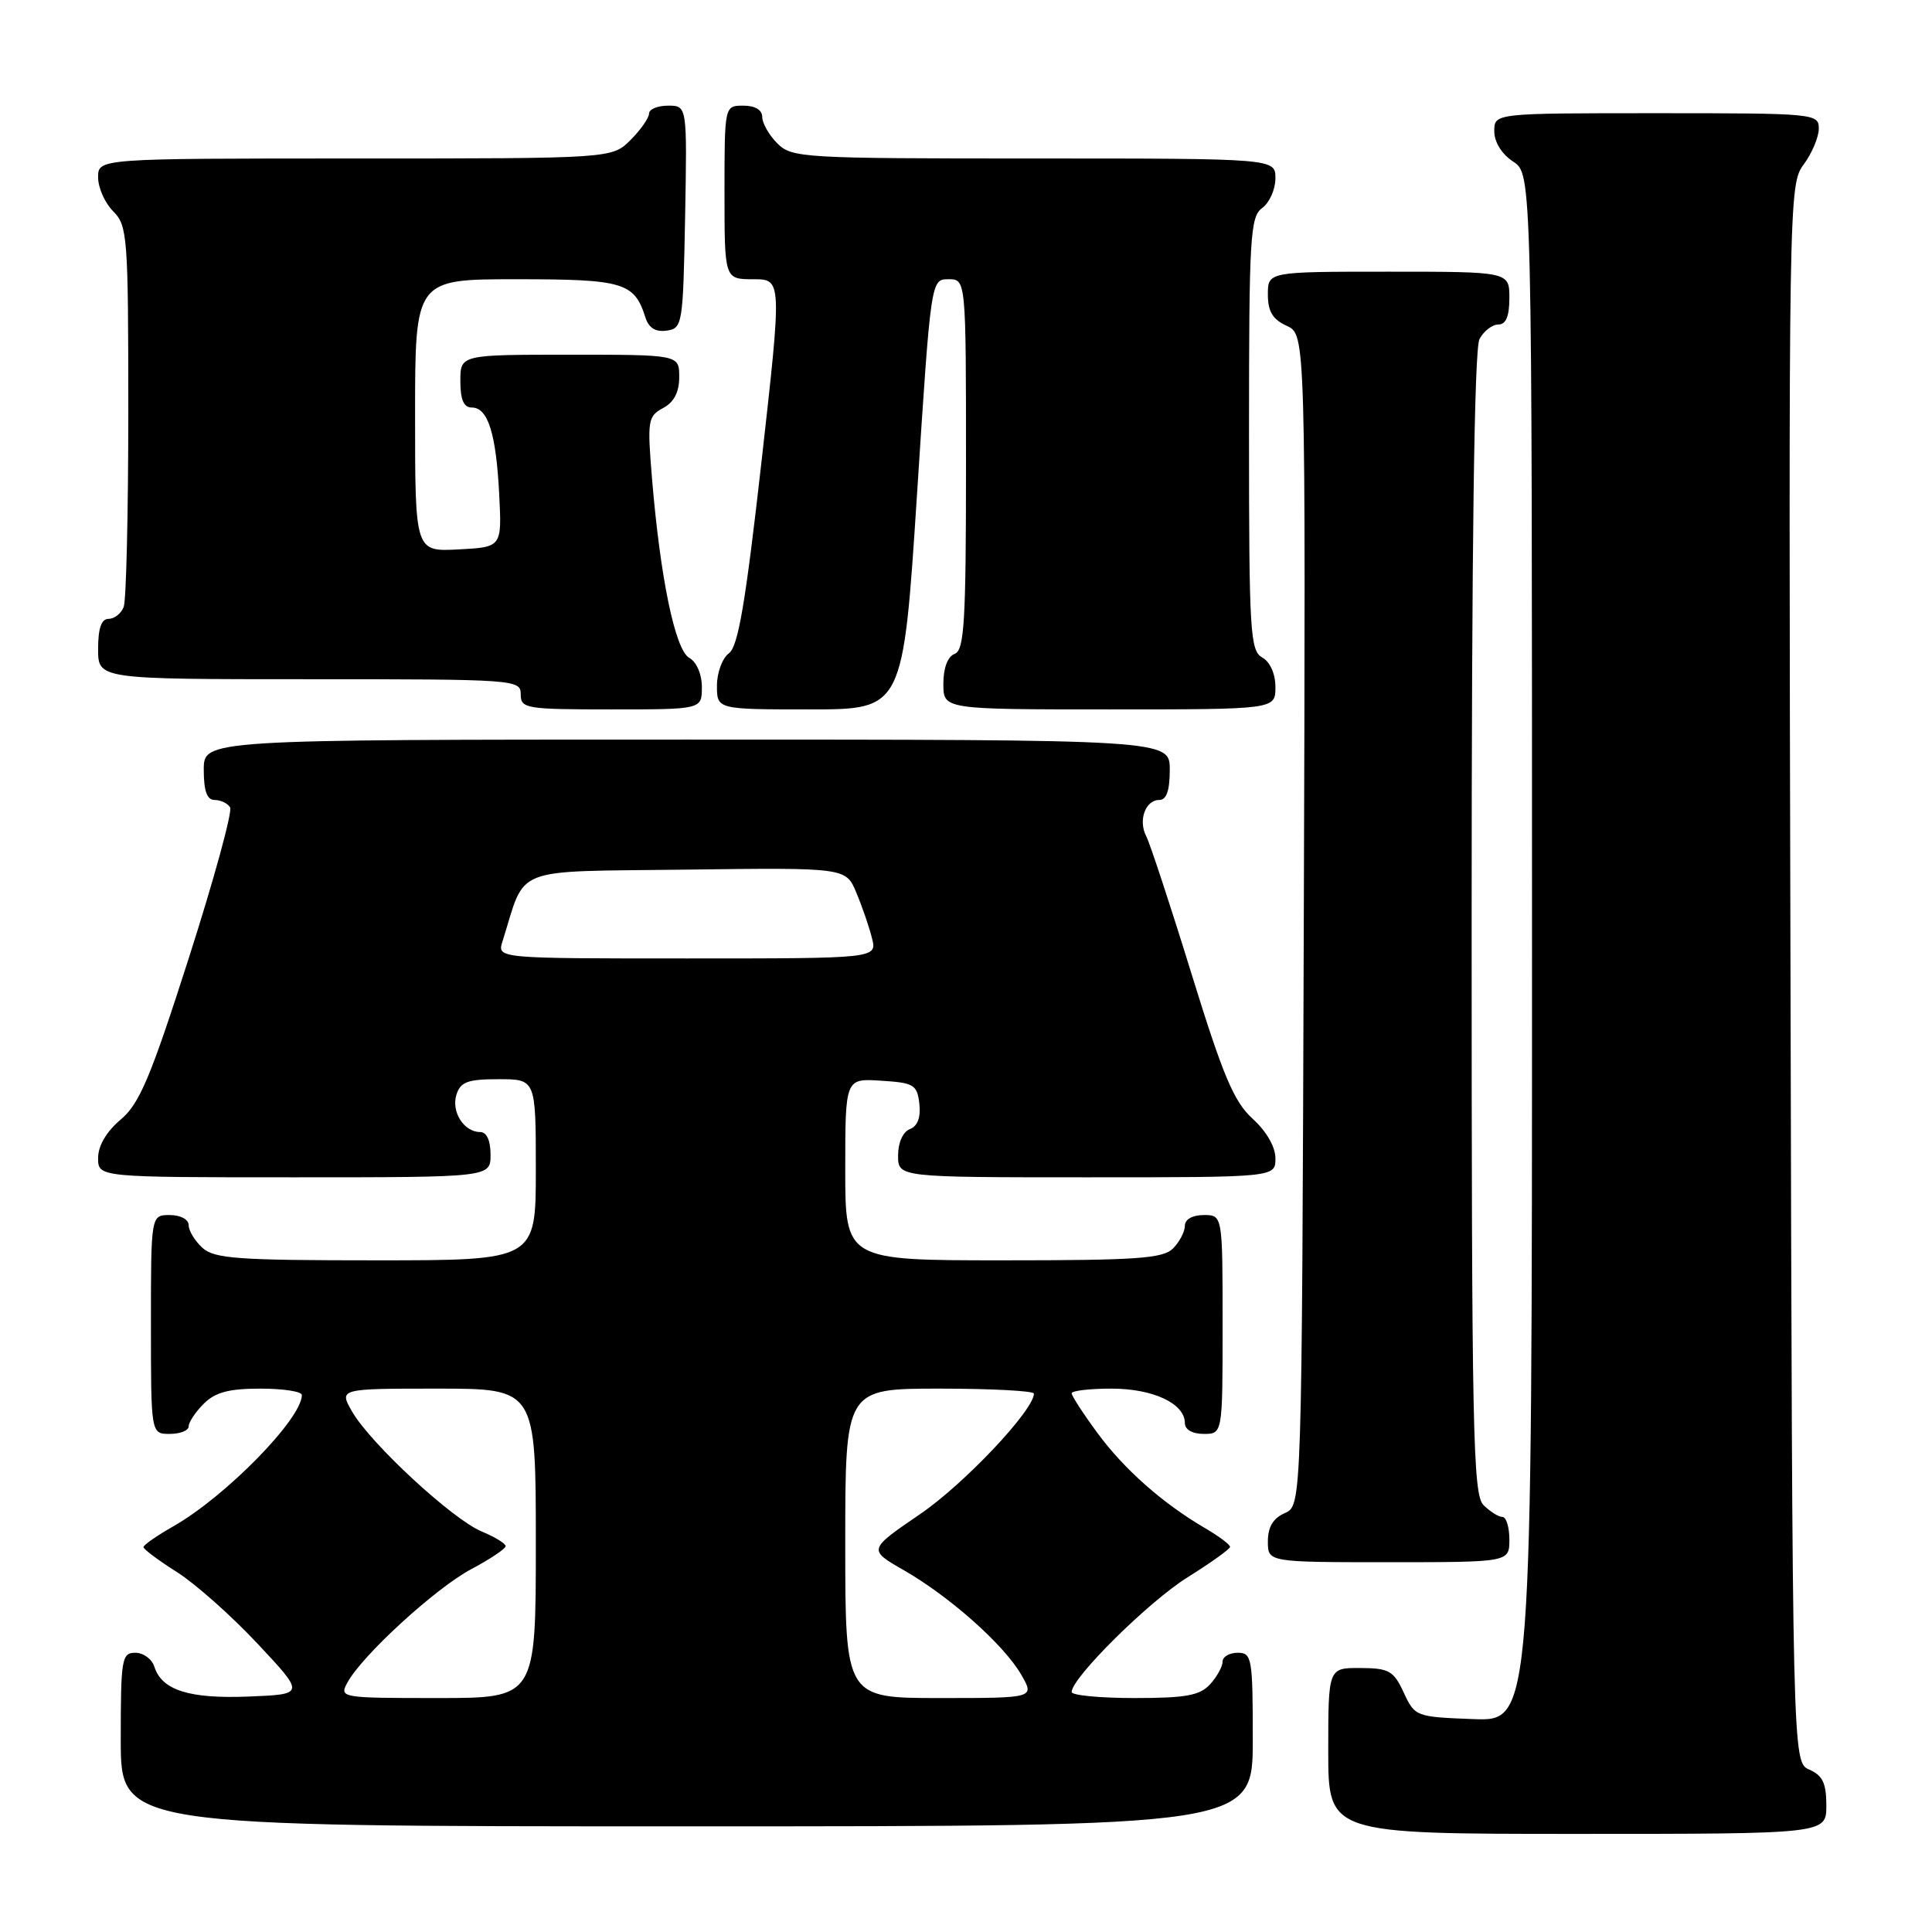 <?xml version="1.0" encoding="UTF-8" standalone="no"?>
<!DOCTYPE svg PUBLIC "-//W3C//DTD SVG 1.1//EN" "http://www.w3.org/Graphics/SVG/1.1/DTD/svg11.dtd" >
<svg xmlns="http://www.w3.org/2000/svg" xmlns:xlink="http://www.w3.org/1999/xlink" version="1.1" viewBox="0 0 256 256">
 <g >
 <path fill="currentColor"
d=" M 242.00 239.24 C 242.00 236.29 241.51 235.26 239.75 234.49 C 237.50 233.50 237.50 233.50 237.25 129.00 C 236.99 25.79 237.02 24.47 239.00 21.79 C 240.10 20.30 241.00 18.16 241.00 17.04 C 241.00 15.05 240.48 15.00 219.50 15.00 C 198.00 15.00 198.00 15.00 198.00 17.38 C 198.00 18.83 198.99 20.42 200.50 21.41 C 203.00 23.05 203.00 23.05 203.00 125.57 C 203.00 228.08 203.00 228.08 195.25 227.79 C 187.60 227.50 187.48 227.46 186.00 224.27 C 184.66 221.38 184.05 221.04 180.25 221.02 C 176.00 221.00 176.00 221.00 176.00 232.00 C 176.00 243.00 176.00 243.00 209.00 243.00 C 242.00 243.00 242.00 243.00 242.00 239.24 Z  M 166.00 230.50 C 166.00 219.67 165.88 219.00 164.00 219.00 C 162.90 219.00 162.00 219.53 162.00 220.17 C 162.00 220.82 161.26 222.17 160.35 223.17 C 158.99 224.66 157.16 225.00 150.35 225.00 C 145.76 225.00 142.00 224.64 142.00 224.20 C 142.00 222.32 152.21 212.21 157.36 209.00 C 160.45 207.07 162.98 205.26 162.99 204.97 C 162.99 204.67 161.54 203.58 159.75 202.53 C 154.10 199.24 148.93 194.67 145.41 189.87 C 143.53 187.32 142.00 184.95 142.00 184.62 C 142.00 184.28 144.37 184.00 147.28 184.00 C 152.79 184.00 157.00 185.97 157.00 188.56 C 157.00 189.43 157.99 190.00 159.50 190.00 C 162.00 190.00 162.00 190.00 162.00 175.50 C 162.00 161.00 162.00 161.00 159.50 161.00 C 158.00 161.00 157.00 161.57 157.00 162.43 C 157.00 163.21 156.29 164.56 155.43 165.43 C 154.10 166.76 150.62 167.00 132.93 167.00 C 112.00 167.00 112.00 167.00 112.00 154.95 C 112.00 142.89 112.00 142.89 116.75 143.20 C 121.10 143.47 121.53 143.73 121.82 146.26 C 122.02 148.05 121.59 149.22 120.57 149.61 C 119.64 149.97 119.00 151.40 119.00 153.11 C 119.00 156.00 119.00 156.00 144.00 156.00 C 169.00 156.00 169.00 156.00 169.00 153.49 C 169.00 151.96 167.81 149.90 165.98 148.24 C 163.50 145.98 162.07 142.60 157.87 129.00 C 155.07 119.92 152.37 111.75 151.89 110.82 C 150.79 108.73 151.76 106.00 153.61 106.00 C 154.57 106.00 155.00 104.75 155.00 102.00 C 155.00 98.00 155.00 98.00 91.00 98.00 C 27.00 98.00 27.00 98.00 27.00 102.00 C 27.00 104.82 27.43 106.00 28.44 106.00 C 29.23 106.00 30.16 106.44 30.49 106.98 C 30.82 107.52 28.37 116.49 25.03 126.91 C 19.93 142.83 18.48 146.26 15.98 148.36 C 14.10 149.95 13.00 151.82 13.00 153.44 C 13.00 156.00 13.00 156.00 39.00 156.00 C 65.00 156.00 65.00 156.00 65.00 153.00 C 65.00 151.12 64.49 150.00 63.62 150.00 C 61.47 150.00 59.77 147.31 60.48 145.05 C 61.02 143.35 61.97 143.00 66.07 143.00 C 71.00 143.00 71.00 143.00 71.00 155.00 C 71.00 167.00 71.00 167.00 49.83 167.00 C 31.53 167.00 28.41 166.78 26.83 165.35 C 25.82 164.43 25.00 163.08 25.00 162.35 C 25.00 161.58 23.93 161.00 22.50 161.00 C 20.00 161.00 20.00 161.00 20.00 175.50 C 20.00 190.00 20.00 190.00 22.50 190.00 C 23.88 190.00 25.00 189.55 25.00 189.00 C 25.00 188.45 25.90 187.10 27.00 186.00 C 28.52 184.48 30.33 184.00 34.50 184.00 C 37.53 184.00 40.00 184.38 40.00 184.85 C 40.00 187.98 29.94 198.26 23.01 202.22 C 20.81 203.47 19.01 204.72 19.01 205.00 C 19.01 205.28 21.00 206.76 23.43 208.30 C 25.87 209.84 30.68 214.11 34.13 217.80 C 40.41 224.50 40.41 224.50 32.98 224.80 C 25.07 225.12 21.44 223.97 20.45 220.84 C 20.13 219.83 19.00 219.00 17.93 219.00 C 16.13 219.00 16.00 219.80 16.00 230.50 C 16.00 242.00 16.00 242.00 91.00 242.00 C 166.00 242.00 166.00 242.00 166.00 230.50 Z  M 200.00 204.00 C 200.00 202.35 199.58 201.00 199.07 201.00 C 198.56 201.00 197.44 200.29 196.57 199.43 C 195.17 198.03 195.00 189.66 195.00 122.36 C 195.00 72.24 195.35 46.22 196.04 44.93 C 196.60 43.87 197.73 43.00 198.54 43.00 C 199.54 43.00 200.00 41.91 200.00 39.50 C 200.00 36.00 200.00 36.00 184.00 36.00 C 168.00 36.00 168.00 36.00 168.00 39.02 C 168.00 41.28 168.64 42.33 170.51 43.18 C 173.01 44.33 173.01 44.33 172.76 121.91 C 172.50 199.50 172.50 199.50 170.25 200.49 C 168.70 201.17 168.00 202.33 168.00 204.24 C 168.00 207.00 168.00 207.00 184.00 207.00 C 200.00 207.00 200.00 207.00 200.00 204.00 Z  M 93.00 91.05 C 93.00 89.33 92.30 87.71 91.33 87.17 C 89.46 86.12 87.49 76.60 86.39 63.36 C 85.76 55.71 85.85 55.15 87.86 54.07 C 89.31 53.30 90.00 51.97 90.00 49.96 C 90.00 47.00 90.00 47.00 75.50 47.00 C 61.00 47.00 61.00 47.00 61.00 50.50 C 61.00 52.97 61.45 54.00 62.52 54.00 C 64.66 54.00 65.74 57.45 66.15 65.55 C 66.50 72.50 66.50 72.50 60.75 72.80 C 55.00 73.10 55.00 73.10 55.00 55.05 C 55.00 37.00 55.00 37.00 68.43 37.00 C 82.62 37.00 84.05 37.42 85.52 42.06 C 85.96 43.46 86.87 44.02 88.34 43.81 C 90.43 43.51 90.51 43.01 90.78 28.75 C 91.05 14.00 91.05 14.00 88.53 14.00 C 87.14 14.00 86.00 14.47 86.00 15.05 C 86.00 15.62 84.90 17.20 83.55 18.55 C 81.09 21.00 81.09 21.00 47.05 21.00 C 13.00 21.00 13.00 21.00 13.00 23.50 C 13.00 24.88 13.90 26.90 15.00 28.00 C 16.89 29.89 17.00 31.33 17.00 54.42 C 17.00 67.85 16.73 79.55 16.39 80.42 C 16.06 81.29 15.16 82.00 14.39 82.00 C 13.43 82.00 13.00 83.25 13.00 86.00 C 13.00 90.00 13.00 90.00 41.00 90.00 C 68.33 90.00 69.00 90.05 69.00 92.00 C 69.00 93.89 69.67 94.00 81.00 94.00 C 93.00 94.00 93.00 94.00 93.00 91.05 Z  M 121.51 65.50 C 123.35 37.00 123.35 37.00 125.68 37.00 C 128.00 37.00 128.00 37.00 128.00 61.53 C 128.00 82.41 127.78 86.15 126.50 86.64 C 125.57 86.99 125.00 88.51 125.00 90.61 C 125.00 94.00 125.00 94.00 147.00 94.00 C 169.00 94.00 169.00 94.00 169.00 91.05 C 169.00 89.28 168.30 87.71 167.25 87.12 C 165.65 86.22 165.50 83.74 165.50 57.49 C 165.50 31.36 165.65 28.73 167.25 27.56 C 168.21 26.86 169.00 25.09 169.00 23.64 C 169.00 21.00 169.00 21.00 137.00 21.00 C 106.33 21.00 104.92 20.92 103.00 19.00 C 101.90 17.90 101.00 16.32 101.00 15.50 C 101.00 14.57 100.06 14.00 98.50 14.00 C 96.00 14.00 96.00 14.00 96.00 25.50 C 96.00 37.00 96.00 37.00 99.81 37.00 C 103.62 37.00 103.62 37.00 100.90 61.20 C 98.79 79.88 97.81 85.67 96.59 86.56 C 95.71 87.20 95.00 89.13 95.00 90.86 C 95.00 94.00 95.00 94.00 107.33 94.00 C 119.66 94.00 119.66 94.00 121.51 65.50 Z  M 46.02 222.97 C 47.93 219.40 57.72 210.43 62.43 207.93 C 64.94 206.59 67.00 205.22 67.00 204.87 C 67.00 204.53 65.57 203.65 63.83 202.93 C 59.97 201.33 49.18 191.36 46.69 187.10 C 44.89 184.00 44.89 184.00 57.94 184.00 C 71.00 184.00 71.00 184.00 71.00 204.50 C 71.00 225.00 71.00 225.00 57.96 225.00 C 45.18 225.00 44.95 224.96 46.02 222.97 Z  M 112.00 204.50 C 112.00 184.00 112.00 184.00 124.50 184.00 C 131.38 184.00 137.00 184.30 137.00 184.66 C 137.00 186.85 127.77 196.63 121.93 200.62 C 115.02 205.34 115.02 205.34 119.76 208.06 C 125.84 211.55 133.00 217.91 135.31 221.89 C 137.11 225.00 137.11 225.00 124.56 225.00 C 112.00 225.00 112.00 225.00 112.00 204.50 Z  M 66.58 124.75 C 69.77 114.62 67.44 115.53 90.89 115.23 C 112.09 114.96 112.09 114.96 113.47 118.29 C 114.24 120.11 115.17 122.82 115.54 124.31 C 116.22 127.00 116.22 127.00 91.04 127.00 C 65.87 127.00 65.87 127.00 66.58 124.75 Z "/>
</g>
</svg>